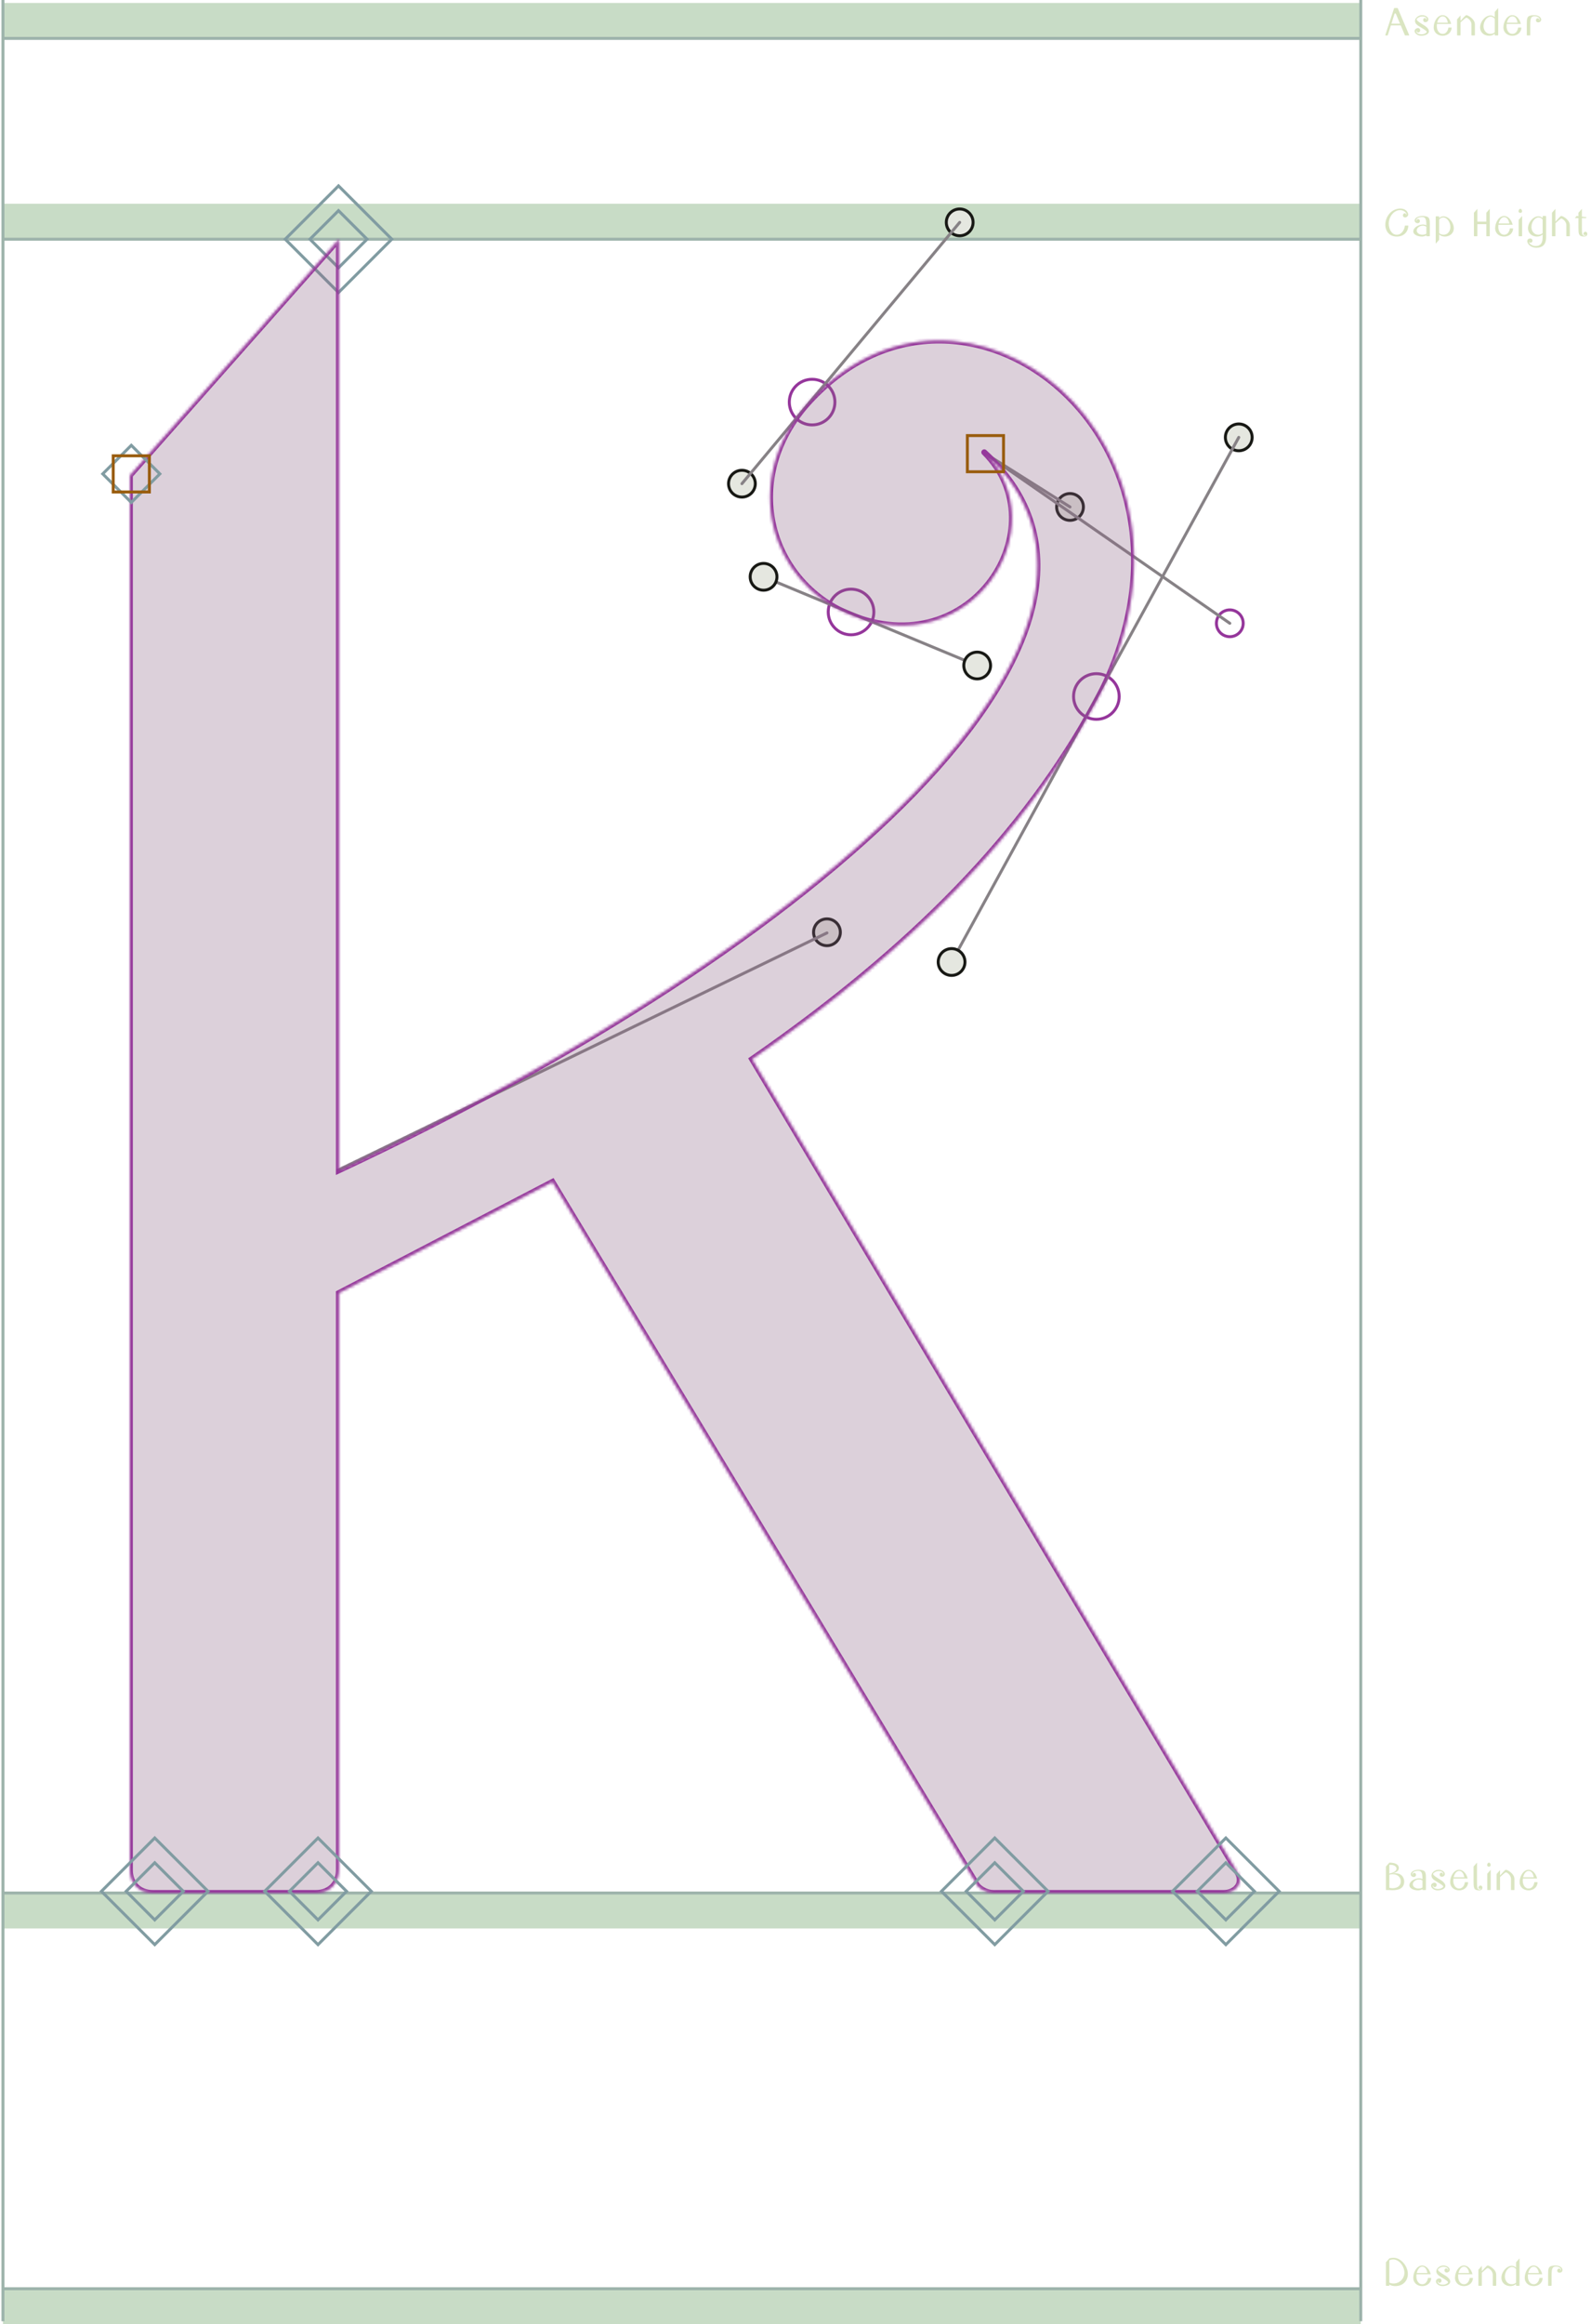 <svg width="539" height="787" viewBox="0 0 539 787" fill="none" xmlns="http://www.w3.org/2000/svg">
<rect x="1" y="69" width="460" height="12" fill="#488A40" fill-opacity="0.3"/>
<rect x="1" y="1" width="460" height="12" fill="#488A40" fill-opacity="0.3"/>
<path d="M1 81H461" stroke="#9DB3AB"/>
<path d="M1 13L461 13" stroke="#9DB3AB"/>
<path d="M470.482 75.736C470.482 73.825 471.639 71.979 473.186 71.368C474.148 70.991 475.656 71.082 476.358 72.148C476.67 72.616 476.488 73.006 476.137 73.11C476.618 72.967 476.488 72.187 475.812 72.226C475.5 72.252 475.175 72.668 475.305 73.123C475.656 74.163 477.346 73.461 477.021 72.33C476.579 70.822 474.915 70.315 473.186 70.783C470.794 71.433 469.312 73.721 469.312 76.204C469.312 78.024 470.521 80.104 473.186 80.104C475.812 80.104 477.06 78.284 477.112 76.451C477.112 76.399 477.073 76.373 477.021 76.373H476.046C476.007 76.373 475.981 76.399 475.955 76.438C475.747 77.972 474.733 79.532 473.186 79.48C471.47 79.532 470.482 77.517 470.482 75.736ZM482.497 73.162C480.794 72.993 479.507 73.617 479.299 74.384C478.974 75.58 480.794 76.048 481.028 74.995C481.119 74.566 480.781 74.176 480.469 74.176C479.793 74.176 479.767 74.956 480.222 75.047C479.884 74.995 479.611 74.566 479.91 74.15C480.274 73.643 481.249 73.461 481.86 73.487C482.887 73.526 483.212 74.137 483.225 76.295C482.848 76.1 482.419 76.009 482.003 76.022C480.768 76.048 478.792 76.919 478.792 78.401C478.792 79.389 480.183 80.104 481.73 80.104C482.25 80.104 482.783 79.948 483.225 79.675V79.87C483.225 79.948 483.277 80 483.355 80H484.265C484.343 80 484.395 79.948 484.395 79.87V76.295C484.395 74.163 484.395 73.344 482.497 73.162ZM479.962 78.063C479.962 77.075 481.054 76.438 481.951 76.412C482.445 76.399 482.887 76.542 483.225 76.776V79.129C482.9 79.337 482.458 79.467 481.964 79.48C480.768 79.506 479.962 78.83 479.962 78.063ZM489.457 80.104C491.459 80.104 492.525 78.713 492.525 77.335C492.525 75.281 490.77 73.279 489.054 73.24C488.495 73.227 487.975 73.448 487.559 73.838V73.37C487.559 73.292 487.507 73.24 487.429 73.24H486.519C486.441 73.24 486.389 73.292 486.389 73.37V82.522L487.559 81.196V79.415C488.066 79.831 488.703 80.104 489.457 80.104ZM487.559 78.934V74.358C487.923 73.903 488.417 73.617 488.989 73.63C490.237 73.669 491.355 75.229 491.355 76.867C491.355 78.206 490.497 79.519 488.989 79.48C488.391 79.467 487.91 79.259 487.559 78.934ZM500.507 79.87V75.905H503.536V79.87C503.536 79.948 503.588 80 503.666 80H504.576C504.654 80 504.706 79.948 504.706 79.87V70.718L503.536 72.044V75.06H500.507V70.718L499.337 72.044V79.87C499.337 79.948 499.389 80 499.467 80H500.377C500.455 80 500.507 79.948 500.507 79.87ZM507.594 76.867C507.594 76.607 507.607 76.347 507.646 76.1H512.456C512.079 74.501 510.974 73.136 509.57 73.136C507.815 73.136 506.528 75.281 506.528 77.335C506.528 78.713 507.594 80.104 509.57 80.104C511.52 80.104 512.573 78.752 512.612 77.4C512.612 77.361 512.586 77.335 512.547 77.335H511.572C511.546 77.335 511.52 77.361 511.507 77.387C511.351 78.531 510.623 79.519 509.57 79.48C508.361 79.519 507.594 78.206 507.594 76.867ZM507.724 75.671C507.997 74.488 508.647 73.526 509.57 73.526C510.584 73.526 511.104 74.488 511.325 75.671H507.724ZM515.053 72.096C515.443 72.096 515.651 71.81 515.651 71.55C515.651 71.147 515.404 70.718 515.053 70.718C514.702 70.718 514.455 71.147 514.455 71.55C514.455 71.81 514.663 72.096 515.053 72.096ZM514.494 79.87C514.494 79.948 514.546 80 514.624 80H515.534C515.612 80 515.664 79.948 515.664 79.87V73.136L514.494 74.462V79.87ZM522.619 73.266V73.838C522.203 73.448 521.683 73.227 521.124 73.24C519.408 73.279 517.653 75.281 517.653 77.335C517.653 78.713 518.719 80.104 520.721 80.104C521.475 80.104 522.112 79.831 522.619 79.415V80.26C522.619 82.938 521.358 83.315 520.214 83.315C519.317 83.315 518.303 82.795 518.017 82.093C517.952 81.911 517.926 81.781 517.939 81.69C517.939 81.95 518.134 82.223 518.628 82.184C518.94 82.158 519.265 81.768 519.161 81.339C518.888 80.299 517.159 80.689 517.445 81.937C517.64 82.795 518.706 83.887 520.5 83.887C522.307 83.887 523.789 83.068 523.789 80.364V73.266C523.789 73.188 523.737 73.136 523.659 73.136H522.749C522.671 73.136 522.619 73.188 522.619 73.266ZM518.823 76.867C518.823 75.229 519.941 73.669 521.189 73.63C521.761 73.617 522.255 73.903 522.619 74.358V78.934C522.268 79.259 521.787 79.467 521.189 79.48C519.681 79.519 518.823 78.206 518.823 76.867ZM531.822 79.87V76.269C531.822 74.397 529.43 73.136 528.962 73.136C528.741 73.136 528.559 73.253 526.947 75.073V70.718L525.777 72.044V79.87C525.777 79.948 525.829 80 525.907 80H526.817C526.895 80 526.947 79.948 526.947 79.87V75.593C528.585 74.098 528.78 74.007 528.962 74.007C529.235 74.007 530.652 74.865 530.652 76.269V79.87C530.652 79.948 530.704 80 530.782 80H531.692C531.77 80 531.822 79.948 531.822 79.87ZM534.15 73.136L533.513 73.851H534.748V76.971C534.748 79.103 534.748 80.104 536.646 80.104C538.141 80.104 537.946 78.479 537.114 78.479C536.672 78.479 536.425 78.882 536.425 79.207C536.425 79.766 537.335 79.727 537.335 79.259C537.335 79.61 537.166 79.909 536.646 79.831C535.918 79.727 535.918 78.778 535.918 76.971V73.851H537.244L537.517 73.552L535.918 73.357V70.718L534.748 72.044V73.214L534.15 73.136Z" fill="#DAE5C1"/>
<path d="M476.046 12H477.333C477.385 12 477.437 11.961 477.411 11.896L473.524 2.757C473.524 2.744 473.485 2.718 473.472 2.718H472.354C472.328 2.718 472.315 2.731 472.302 2.757L469.299 11.909C469.286 11.961 469.325 12 469.377 12H470.04C470.092 12 470.144 11.961 470.157 11.909L471.21 8.581H474.538L475.942 11.922C475.968 11.974 476.007 12 476.046 12ZM471.379 8.022L472.419 4.733C472.51 4.46 472.809 4.473 472.913 4.72L474.304 8.022H471.379ZM481.746 5.136C479.939 5.149 478.106 7.281 480.563 8.776C483.514 10.57 483.67 10.726 483.085 11.168C482.071 11.935 480.459 11.636 479.991 11.077C479.653 10.687 479.874 10.232 480.212 10.141C479.757 10.284 479.874 11.051 480.537 10.999C480.914 10.973 481.252 10.479 481.109 10.05C480.758 8.958 478.86 9.673 479.315 10.895C479.523 11.441 480.355 12.104 481.447 12.104C484.047 12.091 485.412 10.323 482.292 8.464C479.406 6.735 479.731 6.514 480.316 6.072C481.33 5.305 482.734 5.487 483.202 6.046C483.54 6.436 483.319 6.891 482.981 6.982C483.436 6.839 483.319 6.072 482.656 6.124C482.279 6.15 482.045 6.566 482.175 6.995C482.5 8.022 484.268 7.385 483.839 6.228C483.644 5.682 482.838 5.123 481.746 5.136ZM486.764 8.867C486.764 8.607 486.777 8.347 486.816 8.1H491.626C491.249 6.501 490.144 5.136 488.74 5.136C486.985 5.136 485.698 7.281 485.698 9.335C485.698 10.713 486.764 12.104 488.74 12.104C490.69 12.104 491.743 10.752 491.782 9.4C491.782 9.361 491.756 9.335 491.717 9.335H490.742C490.716 9.335 490.69 9.361 490.677 9.387C490.521 10.531 489.793 11.519 488.74 11.48C487.531 11.519 486.764 10.206 486.764 8.867ZM486.894 7.671C487.167 6.488 487.817 5.526 488.74 5.526C489.754 5.526 490.274 6.488 490.495 7.671H486.894ZM499.67 11.87V8.269C499.67 6.397 497.278 5.136 496.81 5.136C496.589 5.136 496.407 5.253 494.795 7.073V5.24L493.625 6.566V11.87C493.625 11.948 493.677 12 493.755 12H494.665C494.743 12 494.795 11.948 494.795 11.87V7.593C496.433 6.098 496.628 6.007 496.81 6.007C497.083 6.007 498.5 6.865 498.5 8.269V11.87C498.5 11.948 498.552 12 498.63 12H499.54C499.618 12 499.67 11.948 499.67 11.87ZM504.494 12.104C505.248 12.104 505.885 11.831 506.392 11.415V11.87C506.392 11.948 506.444 12 506.522 12H507.432C507.51 12 507.562 11.948 507.562 11.87V2.718L506.392 4.044V5.838C505.976 5.448 505.456 5.227 504.897 5.24C503.181 5.279 501.426 7.281 501.426 9.335C501.426 10.713 502.492 12.104 504.494 12.104ZM502.596 8.867C502.596 7.229 503.714 5.669 504.962 5.63C505.534 5.617 506.028 5.903 506.392 6.358V10.934C506.041 11.259 505.56 11.467 504.962 11.48C503.454 11.519 502.596 10.206 502.596 8.867ZM510.387 8.867C510.387 8.607 510.4 8.347 510.439 8.1H515.249C514.872 6.501 513.767 5.136 512.363 5.136C510.608 5.136 509.321 7.281 509.321 9.335C509.321 10.713 510.387 12.104 512.363 12.104C514.313 12.104 515.366 10.752 515.405 9.4C515.405 9.361 515.379 9.335 515.34 9.335H514.365C514.339 9.335 514.313 9.361 514.3 9.387C514.144 10.531 513.416 11.519 512.363 11.48C511.154 11.519 510.387 10.206 510.387 8.867ZM510.517 7.671C510.79 6.488 511.44 5.526 512.363 5.526C513.377 5.526 513.897 6.488 514.118 7.671H510.517ZM519.146 5.162C517.248 5.344 517.248 6.163 517.248 8.295V11.87C517.248 11.948 517.3 12 517.378 12H518.288C518.366 12 518.418 11.948 518.418 11.87V8.399C518.418 6.163 518.743 5.526 519.783 5.487C520.394 5.461 521.109 5.643 521.473 6.15C521.772 6.566 521.499 6.995 521.161 7.047C521.616 6.956 521.59 6.176 520.914 6.176C520.602 6.176 520.264 6.566 520.355 6.995C520.589 8.048 522.409 7.58 522.084 6.384C521.876 5.617 520.849 4.993 519.146 5.162Z" fill="#DAE5C1"/>
<circle cx="275.126" cy="136.157" r="7.727" stroke="#95369B"/>
<circle cx="419.668" cy="148.098" r="4.535" fill="#E5E7E0" stroke="#181915"/>
<circle cx="416.635" cy="211.057" r="4.535" stroke="#95369B"/>
<circle cx="362.501" cy="171.663" r="4.535" fill="#E5E7E0" stroke="#181915"/>
<circle cx="325.126" cy="75.296" r="4.535" fill="#E5E7E0" stroke="#181915"/>
<circle cx="251.35" cy="163.782" r="4.535" fill="#E5E7E0" stroke="#181915"/>
<circle cx="288.317" cy="207.223" r="7.727" stroke="#95369B"/>
<circle cx="371.431" cy="235.845" r="7.727" stroke="#95369B"/>
<path d="M251.35 163.782L325.126 75.296" stroke="#878286" stroke-linecap="round"/>
<path d="M331.051 225.351L258.681 195.314" stroke="#878286" stroke-linecap="round"/>
<path d="M322.38 325.751L419.668 148.098" stroke="#878286" stroke-linecap="round"/>
<path d="M333.851 153.618L416.635 211.057" stroke="#878286" stroke-linecap="round"/>
<path d="M333.851 153.618L362.501 171.663" stroke="#878286" stroke-linecap="round"/>
<circle cx="258.681" cy="195.314" r="4.535" fill="#E5E7E0" stroke="#181915"/>
<circle cx="331.051" cy="225.352" r="4.535" fill="#E5E7E0" stroke="#181915"/>
<circle cx="322.38" cy="325.751" r="4.535" fill="#E5E7E0" stroke="#181915"/>
<circle cx="280.158" cy="315.681" r="4.535" fill="#E5E7E0" stroke="#181915"/>
<path d="M114.459 396.259L280.159 315.9" stroke="#878286" stroke-linecap="round"/>
<rect x="105.006" y="81" width="13.684" height="13.684" transform="rotate(-45 105.006 81)" stroke="#819CA2"/>
<rect x="96.623" y="81" width="25.539" height="25.539" transform="rotate(-45 96.623 81)" stroke="#819CA2"/>
<rect x="1" y="641" width="460" height="12" fill="#488A40" fill-opacity="0.3"/>
<rect x="1" y="775" width="460" height="12" fill="#488A40" fill-opacity="0.3"/>
<path d="M1 641H461" stroke="#9DB3AB"/>
<path d="M1 775H461" stroke="#9DB3AB"/>
<path d="M1 786L1 0" stroke="#9DB3AB"/>
<path d="M461 786L461 0" stroke="#9DB3AB"/>
<mask id="path-33-inside-1_89_2" fill="white">
<path d="M51.866 641H106.924C111.644 641 114.79 637.863 114.79 633.157V437.863L187.153 400.216L330.306 637.078C331.093 639.431 334.239 641 336.599 641H414.468C418.401 641 421.547 637.863 419.187 633.941L254.797 358.647C309.069 321 346.824 282.569 371.207 237.863C418.401 150.02 325.587 77.078 272.888 137.471C250.864 163.353 261.089 197.078 287.832 208.059C329.52 225.314 358.622 178.255 333.453 153.157C398.737 212.765 277.607 320.216 114.79 396.294V81L44 161V633.157C44 637.863 47.146 641 51.866 641Z"/>
</mask>
<path d="M51.866 641H106.924C111.644 641 114.79 637.863 114.79 633.157V437.863L187.153 400.216L330.306 637.078C331.093 639.431 334.239 641 336.599 641H414.468C418.401 641 421.547 637.863 419.187 633.941L254.797 358.647C309.069 321 346.824 282.569 371.207 237.863C418.401 150.02 325.587 77.078 272.888 137.471C250.864 163.353 261.089 197.078 287.832 208.059C329.52 225.314 358.622 178.255 333.453 153.157C398.737 212.765 277.607 320.216 114.79 396.294V81L44 161V633.157C44 637.863 47.146 641 51.866 641Z" fill="#8A6282" fill-opacity="0.3"/>
<path d="M114.79 437.863L114.329 436.976L113.79 437.256V437.863H114.79ZM187.153 400.216L188.009 399.698L187.524 398.896L186.692 399.329L187.153 400.216ZM330.306 637.078L331.255 636.761L331.22 636.656L331.162 636.561L330.306 637.078ZM419.187 633.941L418.329 634.454L418.33 634.457L419.187 633.941ZM254.797 358.647L254.227 357.825L253.46 358.358L253.938 359.16L254.797 358.647ZM371.207 237.863L372.085 238.342L372.088 238.336L371.207 237.863ZM272.888 137.471L272.134 136.813L272.126 136.823L272.888 137.471ZM287.832 208.059L288.215 207.135L288.212 207.134L287.832 208.059ZM333.453 153.157L334.127 152.418C333.725 152.052 333.104 152.073 332.729 152.467C332.354 152.86 332.362 153.481 332.747 153.865L333.453 153.157ZM114.79 396.294H113.79V397.865L115.213 397.2L114.79 396.294ZM114.79 81H115.79V78.361L114.041 80.337L114.79 81ZM44 161L43.251 160.337L43 160.621V161H44ZM51.866 642H106.924V640H51.866V642ZM106.924 642C109.511 642 111.744 641.136 113.333 639.551C114.923 637.966 115.79 635.738 115.79 633.157H113.79C113.79 635.282 113.084 636.975 111.921 638.135C110.757 639.295 109.058 640 106.924 640V642ZM115.79 633.157V437.863H113.79V633.157H115.79ZM115.252 438.75L187.615 401.103L186.692 399.329L114.329 436.976L115.252 438.75ZM186.297 400.733L329.451 637.596L331.162 636.561L188.009 399.698L186.297 400.733ZM329.358 637.395C329.855 638.881 331.055 640.027 332.36 640.786C333.672 641.549 335.22 642 336.599 642V640C335.618 640 334.413 639.667 333.365 639.057C332.311 638.444 331.545 637.629 331.255 636.761L329.358 637.395ZM336.599 642H414.468V640H336.599V642ZM414.468 642C416.676 642 418.768 641.121 419.979 639.552C421.241 637.915 421.412 635.699 420.044 633.426L418.33 634.457C419.322 636.105 419.099 637.418 418.395 638.33C417.64 639.31 416.192 640 414.468 640V642ZM420.046 633.428L255.656 358.134L253.938 359.16L418.329 634.454L420.046 633.428ZM255.367 359.469C309.722 321.764 347.605 283.226 372.085 238.342L370.329 237.384C346.043 281.912 308.417 320.236 254.227 357.825L255.367 359.469ZM372.088 238.336C395.891 194.03 384.428 153.328 360.179 131.338C348.067 120.354 332.76 114.039 317.101 114.326C301.424 114.614 285.481 121.518 272.134 136.813L273.641 138.128C286.644 123.228 302.065 116.602 317.138 116.326C332.228 116.049 347.055 122.136 358.835 132.819C382.37 154.162 393.717 193.852 370.326 237.389L372.088 238.336ZM272.126 136.823C249.664 163.22 260.078 197.744 287.453 208.984L288.212 207.134C262.101 196.413 252.064 163.485 273.649 138.119L272.126 136.823ZM287.45 208.983C308.734 217.792 326.917 210.185 336.521 197.081C346.092 184.02 347.161 165.414 334.159 152.449L332.747 153.865C344.914 165.998 344.016 183.47 334.907 195.899C325.83 208.285 308.618 215.58 288.215 207.135L287.45 208.983ZM332.778 153.895C348.821 168.543 353.389 186.059 348.752 205.362C344.094 224.752 330.127 245.994 308.941 267.853C266.586 311.554 195.72 357.375 114.367 395.388L115.213 397.2C196.677 359.135 267.785 313.191 310.377 269.245C331.665 247.281 345.916 225.728 350.697 205.829C355.498 185.843 350.726 167.574 334.127 152.418L332.778 153.895ZM115.79 396.294V81H113.79V396.294H115.79ZM114.041 80.337L43.251 160.337L44.749 161.663L115.539 81.663L114.041 80.337ZM43 161V633.157H45V161H43ZM43 633.157C43 635.738 43.867 637.966 45.457 639.551C47.046 641.136 49.279 642 51.866 642V640C49.732 640 48.033 639.295 46.869 638.135C45.706 636.975 45 635.282 45 633.157H43Z" fill="#95369B" mask="url(#path-33-inside-1_89_2)"/>
<path d="M469.65 774H470.56C470.638 774 470.69 773.948 470.69 773.87V773.597C471.275 773.922 471.938 774.104 472.679 774.104C475.474 774.104 476.956 772.167 476.956 769.97C476.956 767.37 474.668 764.523 472.107 764.523C471.392 764.523 470.69 764.718 470.69 764.718L469.52 766.044V773.87C469.52 773.948 469.572 774 469.65 774ZM470.69 772.921V765.394C470.69 765.394 471.171 765.069 472.016 765.069C473.914 765.069 475.786 767.305 475.786 769.593C475.786 771.543 474.122 773.285 472.016 773.233C471.509 773.22 471.08 773.116 470.69 772.921ZM479.846 770.867C479.846 770.607 479.859 770.347 479.898 770.1H484.708C484.331 768.501 483.226 767.136 481.822 767.136C480.067 767.136 478.78 769.281 478.78 771.335C478.78 772.713 479.846 774.104 481.822 774.104C483.772 774.104 484.825 772.752 484.864 771.4C484.864 771.361 484.838 771.335 484.799 771.335H483.824C483.798 771.335 483.772 771.361 483.759 771.387C483.603 772.531 482.875 773.519 481.822 773.48C480.613 773.519 479.846 772.206 479.846 770.867ZM479.976 769.671C480.249 768.488 480.899 767.526 481.822 767.526C482.836 767.526 483.356 768.488 483.577 769.671H479.976ZM488.969 767.136C487.162 767.149 485.329 769.281 487.786 770.776C490.737 772.57 490.893 772.726 490.308 773.168C489.294 773.935 487.682 773.636 487.214 773.077C486.876 772.687 487.097 772.232 487.435 772.141C486.98 772.284 487.097 773.051 487.76 772.999C488.137 772.973 488.475 772.479 488.332 772.05C487.981 770.958 486.083 771.673 486.538 772.895C486.746 773.441 487.578 774.104 488.67 774.104C491.27 774.091 492.635 772.323 489.515 770.464C486.629 768.735 486.954 768.514 487.539 768.072C488.553 767.305 489.957 767.487 490.425 768.046C490.763 768.436 490.542 768.891 490.204 768.982C490.659 768.839 490.542 768.072 489.879 768.124C489.502 768.15 489.268 768.566 489.398 768.995C489.723 770.022 491.491 769.385 491.062 768.228C490.867 767.682 490.061 767.123 488.969 767.136ZM493.987 770.867C493.987 770.607 494 770.347 494.039 770.1H498.849C498.472 768.501 497.367 767.136 495.963 767.136C494.208 767.136 492.921 769.281 492.921 771.335C492.921 772.713 493.987 774.104 495.963 774.104C497.913 774.104 498.966 772.752 499.005 771.4C499.005 771.361 498.979 771.335 498.94 771.335H497.965C497.939 771.335 497.913 771.361 497.9 771.387C497.744 772.531 497.016 773.519 495.963 773.48C494.754 773.519 493.987 772.206 493.987 770.867ZM494.117 769.671C494.39 768.488 495.04 767.526 495.963 767.526C496.977 767.526 497.497 768.488 497.718 769.671H494.117ZM506.892 773.87V770.269C506.892 768.397 504.5 767.136 504.032 767.136C503.811 767.136 503.629 767.253 502.017 769.073V767.24L500.847 768.566V773.87C500.847 773.948 500.899 774 500.977 774H501.887C501.965 774 502.017 773.948 502.017 773.87V769.593C503.655 768.098 503.85 768.007 504.032 768.007C504.305 768.007 505.722 768.865 505.722 770.269V773.87C505.722 773.948 505.774 774 505.852 774H506.762C506.84 774 506.892 773.948 506.892 773.87ZM511.716 774.104C512.47 774.104 513.107 773.831 513.614 773.415V773.87C513.614 773.948 513.666 774 513.744 774H514.654C514.732 774 514.784 773.948 514.784 773.87V764.718L513.614 766.044V767.838C513.198 767.448 512.678 767.227 512.119 767.24C510.403 767.279 508.648 769.281 508.648 771.335C508.648 772.713 509.714 774.104 511.716 774.104ZM509.818 770.867C509.818 769.229 510.936 767.669 512.184 767.63C512.756 767.617 513.25 767.903 513.614 768.358V772.934C513.263 773.259 512.782 773.467 512.184 773.48C510.676 773.519 509.818 772.206 509.818 770.867ZM517.61 770.867C517.61 770.607 517.623 770.347 517.662 770.1H522.472C522.095 768.501 520.99 767.136 519.586 767.136C517.831 767.136 516.544 769.281 516.544 771.335C516.544 772.713 517.61 774.104 519.586 774.104C521.536 774.104 522.589 772.752 522.628 771.4C522.628 771.361 522.602 771.335 522.563 771.335H521.588C521.562 771.335 521.536 771.361 521.523 771.387C521.367 772.531 520.639 773.519 519.586 773.48C518.377 773.519 517.61 772.206 517.61 770.867ZM517.74 769.671C518.013 768.488 518.663 767.526 519.586 767.526C520.6 767.526 521.12 768.488 521.341 769.671H517.74ZM526.368 767.162C524.47 767.344 524.47 768.163 524.47 770.295V773.87C524.47 773.948 524.522 774 524.6 774H525.51C525.588 774 525.64 773.948 525.64 773.87V770.399C525.64 768.163 525.965 767.526 527.005 767.487C527.616 767.461 528.331 767.643 528.695 768.15C528.994 768.566 528.721 768.995 528.383 769.047C528.838 768.956 528.812 768.176 528.136 768.176C527.824 768.176 527.486 768.566 527.577 768.995C527.811 770.048 529.631 769.58 529.306 768.384C529.098 767.617 528.071 766.993 526.368 767.162Z" fill="#DAE5C1"/>
<path d="M469.65 640H470.69C473.394 640.221 475.721 639.74 475.721 637.062C475.721 636.035 474.98 633.89 471.873 634.384V634.371C473.459 633.89 473.901 633.266 473.901 632.486C473.901 631.511 472.952 630.718 470.69 630.718L469.52 632.044V639.87C469.52 639.948 469.572 640 469.65 640ZM470.69 639.22V634.826C472.016 634.267 474.551 634.826 474.551 637.062C474.551 639.298 472.016 639.662 470.69 639.22ZM470.69 634.436V631.498C471.99 631.29 473.121 631.927 473.121 632.72C473.121 633.617 471.99 634.137 470.69 634.436ZM481.176 633.162C479.473 632.993 478.186 633.617 477.978 634.384C477.653 635.58 479.473 636.048 479.707 634.995C479.798 634.566 479.46 634.176 479.148 634.176C478.472 634.176 478.446 634.956 478.901 635.047C478.563 634.995 478.29 634.566 478.589 634.15C478.953 633.643 479.928 633.461 480.539 633.487C481.566 633.526 481.891 634.137 481.904 636.295C481.527 636.1 481.098 636.009 480.682 636.022C479.447 636.048 477.471 636.919 477.471 638.401C477.471 639.389 478.862 640.104 480.409 640.104C480.929 640.104 481.462 639.948 481.904 639.675V639.87C481.904 639.948 481.956 640 482.034 640H482.944C483.022 640 483.074 639.948 483.074 639.87V636.295C483.074 634.163 483.074 633.344 481.176 633.162ZM478.641 638.063C478.641 637.075 479.733 636.438 480.63 636.412C481.124 636.399 481.566 636.542 481.904 636.776V639.129C481.579 639.337 481.137 639.467 480.643 639.48C479.447 639.506 478.641 638.83 478.641 638.063ZM487.331 633.136C485.524 633.149 483.691 635.281 486.148 636.776C489.099 638.57 489.255 638.726 488.67 639.168C487.656 639.935 486.044 639.636 485.576 639.077C485.238 638.687 485.459 638.232 485.797 638.141C485.342 638.284 485.459 639.051 486.122 638.999C486.499 638.973 486.837 638.479 486.694 638.05C486.343 636.958 484.445 637.673 484.9 638.895C485.108 639.441 485.94 640.104 487.032 640.104C489.632 640.091 490.997 638.323 487.877 636.464C484.991 634.735 485.316 634.514 485.901 634.072C486.915 633.305 488.319 633.487 488.787 634.046C489.125 634.436 488.904 634.891 488.566 634.982C489.021 634.839 488.904 634.072 488.241 634.124C487.864 634.15 487.63 634.566 487.76 634.995C488.085 636.022 489.853 635.385 489.424 634.228C489.229 633.682 488.423 633.123 487.331 633.136ZM492.349 636.867C492.349 636.607 492.362 636.347 492.401 636.1H497.211C496.834 634.501 495.729 633.136 494.325 633.136C492.57 633.136 491.283 635.281 491.283 637.335C491.283 638.713 492.349 640.104 494.325 640.104C496.275 640.104 497.328 638.752 497.367 637.4C497.367 637.361 497.341 637.335 497.302 637.335H496.327C496.301 637.335 496.275 637.361 496.262 637.387C496.106 638.531 495.378 639.519 494.325 639.48C493.116 639.519 492.349 638.206 492.349 636.867ZM492.479 635.671C492.752 634.488 493.402 633.526 494.325 633.526C495.339 633.526 495.859 634.488 496.08 635.671H492.479ZM500.38 636.971V630.718L499.21 632.044V636.971C499.21 639.103 499.21 640.104 501.108 640.104C502.603 640.104 502.408 638.479 501.576 638.479C501.134 638.479 500.887 638.882 500.887 639.207C500.887 639.766 501.797 639.727 501.797 639.259C501.797 639.61 501.628 639.909 501.108 639.831C500.38 639.727 500.38 638.778 500.38 636.971ZM504.415 632.096C504.805 632.096 505.013 631.81 505.013 631.55C505.013 631.147 504.766 630.718 504.415 630.718C504.064 630.718 503.817 631.147 503.817 631.55C503.817 631.81 504.025 632.096 504.415 632.096ZM503.856 639.87C503.856 639.948 503.908 640 503.986 640H504.896C504.974 640 505.026 639.948 505.026 639.87V633.136L503.856 634.462V639.87ZM513.06 639.87V636.269C513.06 634.397 510.668 633.136 510.2 633.136C509.979 633.136 509.797 633.253 508.185 635.073V633.24L507.015 634.566V639.87C507.015 639.948 507.067 640 507.145 640H508.055C508.133 640 508.185 639.948 508.185 639.87V635.593C509.823 634.098 510.018 634.007 510.2 634.007C510.473 634.007 511.89 634.865 511.89 636.269V639.87C511.89 639.948 511.942 640 512.02 640H512.93C513.008 640 513.06 639.948 513.06 639.87ZM515.882 636.867C515.882 636.607 515.895 636.347 515.934 636.1H520.744C520.367 634.501 519.262 633.136 517.858 633.136C516.103 633.136 514.816 635.281 514.816 637.335C514.816 638.713 515.882 640.104 517.858 640.104C519.808 640.104 520.861 638.752 520.9 637.4C520.9 637.361 520.874 637.335 520.835 637.335H519.86C519.834 637.335 519.808 637.361 519.795 637.387C519.639 638.531 518.911 639.519 517.858 639.48C516.649 639.519 515.882 638.206 515.882 636.867ZM516.012 635.671C516.285 634.488 516.935 633.526 517.858 633.526C518.872 633.526 519.392 634.488 519.613 635.671H516.012Z" fill="#DAE5C1"/>
<rect x="98.056" y="640.423" width="13.684" height="13.684" transform="rotate(-45 98.056 640.423)" stroke="#819CA2"/>
<rect x="89.673" y="640.423" width="25.539" height="25.539" transform="rotate(-45 89.673 640.423)" stroke="#819CA2"/>
<rect x="42.746" y="640.423" width="13.684" height="13.684" transform="rotate(-45 42.746 640.423)" stroke="#819CA2"/>
<rect x="34.363" y="640.423" width="25.539" height="25.539" transform="rotate(-45 34.363 640.423)" stroke="#819CA2"/>
<rect x="405.614" y="640.423" width="13.684" height="13.684" transform="rotate(-45 405.614 640.423)" stroke="#819CA2"/>
<rect x="397.231" y="640.423" width="25.539" height="25.539" transform="rotate(-45 397.231 640.423)" stroke="#819CA2"/>
<rect x="327.332" y="640.423" width="13.684" height="13.684" transform="rotate(-45 327.332 640.423)" stroke="#819CA2"/>
<rect x="318.949" y="640.423" width="25.539" height="25.539" transform="rotate(-45 318.949 640.423)" stroke="#819CA2"/>
<rect x="34.804" y="160.464" width="13.684" height="13.684" transform="rotate(-45 34.804 160.464)" stroke="#819CA2"/>
<rect x="38.355" y="154.34" width="12.249" height="12.249" stroke="#995C0D"/>
<rect x="327.726" y="147.493" width="12.249" height="12.249" stroke="#995C0D"/>
</svg>
